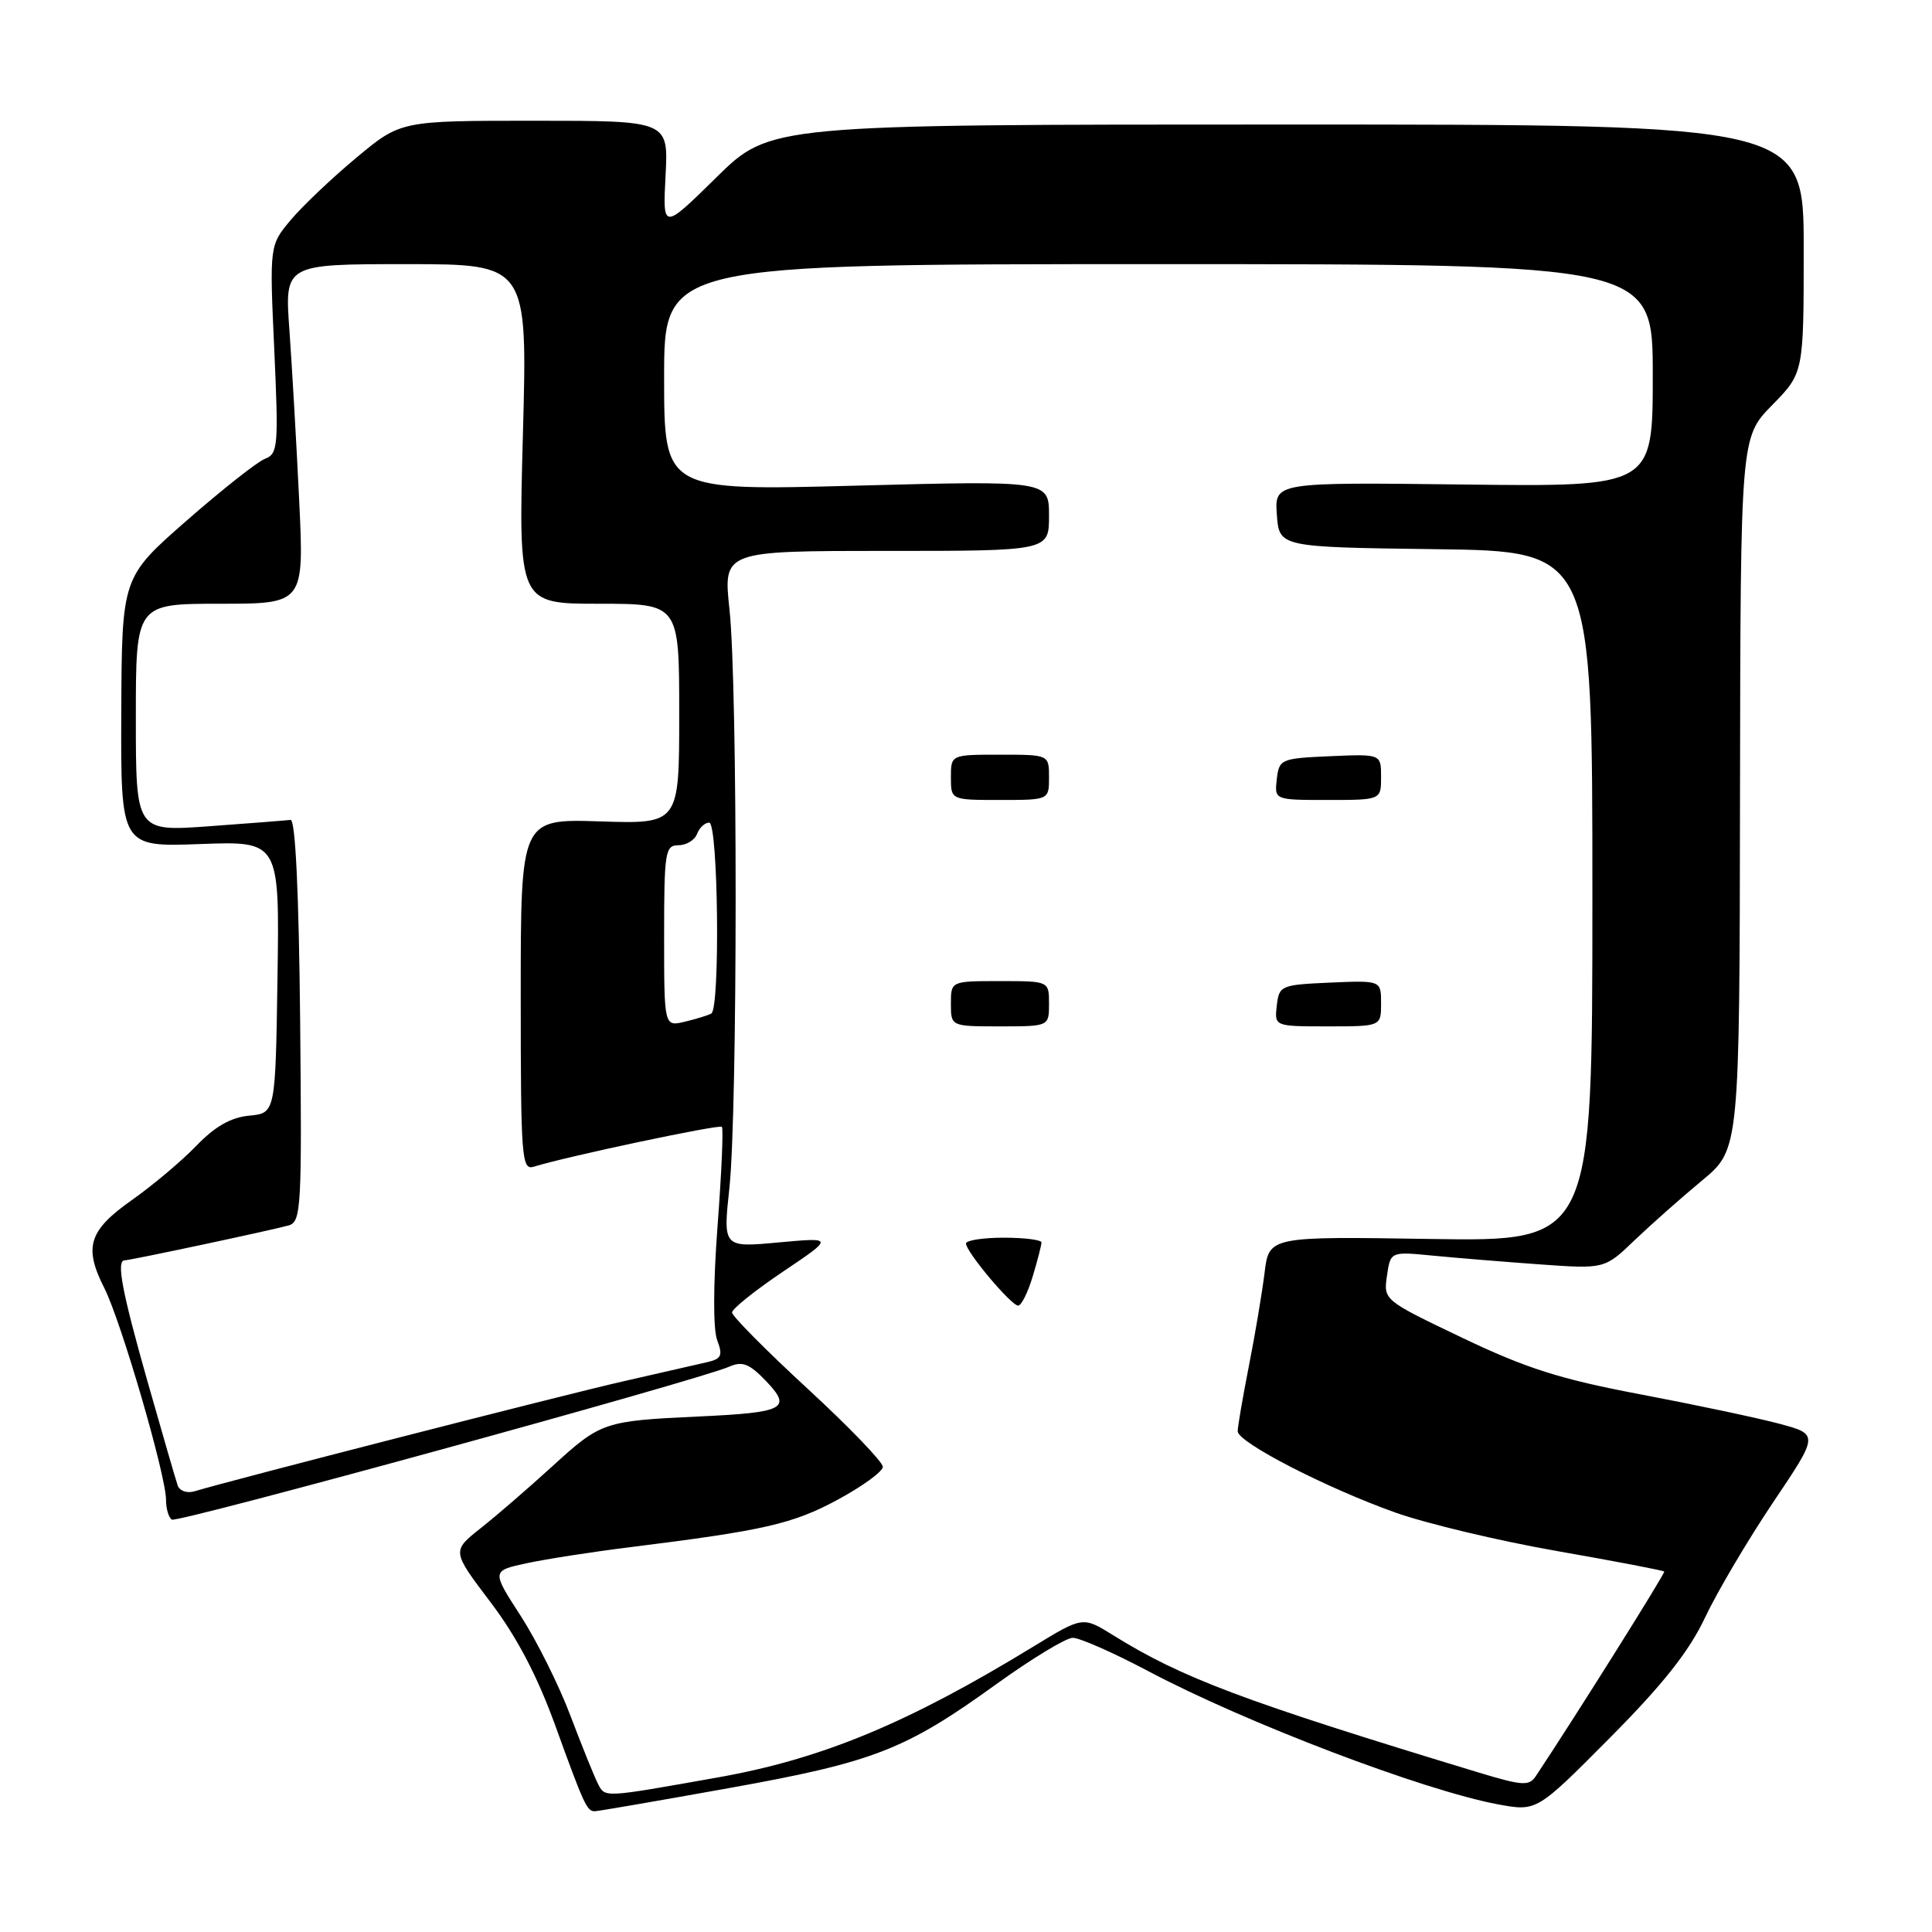 <?xml version="1.0" encoding="UTF-8" standalone="no"?>
<!DOCTYPE svg PUBLIC "-//W3C//DTD SVG 1.1//EN" "http://www.w3.org/Graphics/SVG/1.1/DTD/svg11.dtd" >
<svg xmlns="http://www.w3.org/2000/svg" xmlns:xlink="http://www.w3.org/1999/xlink" version="1.1" viewBox="0 0 256 256">
 <g >
 <path fill="currentColor"
d=" M 96.50 236.95 C 115.78 233.49 119.94 231.88 132.00 223.17 C 136.68 219.80 141.24 217.03 142.14 217.02 C 143.04 217.01 147.54 218.99 152.14 221.43 C 165.13 228.31 188.65 237.26 198.52 239.09 C 203.63 240.03 203.63 240.03 213.32 230.27 C 220.37 223.17 223.81 218.82 225.93 214.33 C 227.53 210.94 231.58 204.09 234.92 199.11 C 241.01 190.06 241.01 190.06 235.76 188.65 C 232.87 187.88 224.60 186.13 217.38 184.76 C 206.74 182.75 202.28 181.33 193.79 177.28 C 183.34 172.29 183.31 172.26 183.78 169.05 C 184.25 165.83 184.25 165.83 189.88 166.38 C 192.97 166.68 199.35 167.20 204.06 167.54 C 212.62 168.15 212.62 168.15 216.61 164.32 C 218.81 162.22 222.84 158.65 225.56 156.40 C 230.50 152.29 230.50 152.29 230.56 105.13 C 230.63 57.96 230.63 57.96 234.81 53.69 C 239.00 49.42 239.00 49.42 239.00 32.96 C 239.00 16.50 239.00 16.50 170.52 16.50 C 102.05 16.50 102.05 16.50 94.93 23.50 C 87.81 30.50 87.81 30.50 88.19 23.25 C 88.57 16.00 88.57 16.00 70.83 16.00 C 53.10 16.00 53.10 16.00 47.25 20.87 C 44.02 23.56 40.11 27.27 38.55 29.12 C 35.71 32.50 35.71 32.50 36.34 46.29 C 36.92 59.10 36.84 60.13 35.12 60.79 C 34.10 61.18 29.42 64.88 24.71 69.00 C 16.15 76.50 16.15 76.50 16.07 94.36 C 16.00 112.23 16.00 112.23 26.52 111.84 C 37.04 111.45 37.04 111.45 36.77 129.47 C 36.50 147.50 36.50 147.50 33.02 147.83 C 30.59 148.06 28.48 149.26 26.01 151.83 C 24.06 153.85 20.22 157.08 17.48 159.01 C 11.75 163.05 11.07 165.24 13.82 170.67 C 16.04 175.04 22.00 195.50 22.00 198.74 C 22.00 199.92 22.35 201.10 22.77 201.36 C 23.53 201.83 92.51 182.90 96.63 181.09 C 98.36 180.33 99.28 180.69 101.47 182.96 C 104.99 186.64 104.02 187.16 92.63 187.69 C 80.01 188.28 79.64 188.40 73.20 194.28 C 70.05 197.15 65.77 200.86 63.67 202.51 C 59.87 205.53 59.87 205.53 64.99 212.29 C 68.50 216.92 71.20 222.08 73.59 228.68 C 77.38 239.15 77.77 240.00 78.81 240.00 C 79.19 240.00 87.15 238.63 96.50 236.95 Z  M 79.20 236.29 C 78.70 235.30 77.07 231.26 75.57 227.30 C 74.08 223.34 71.12 217.41 69.00 214.12 C 65.13 208.14 65.13 208.14 69.82 207.13 C 72.39 206.58 78.55 205.62 83.50 205.01 C 101.24 202.80 105.02 201.94 110.98 198.73 C 114.27 196.95 116.97 194.99 116.98 194.36 C 116.99 193.73 112.50 189.07 107.00 184.00 C 101.50 178.93 97.00 174.39 97.00 173.91 C 97.00 173.43 100.04 171.00 103.75 168.50 C 110.50 163.96 110.50 163.96 103.15 164.63 C 95.80 165.31 95.80 165.31 96.65 157.40 C 97.74 147.22 97.76 90.87 96.66 80.75 C 95.83 73.00 95.83 73.00 117.41 73.00 C 139.00 73.00 139.00 73.00 139.00 68.34 C 139.00 63.68 139.00 63.68 113.50 64.35 C 88.00 65.03 88.00 65.03 88.00 50.01 C 88.00 35.00 88.00 35.00 153.50 35.00 C 219.00 35.00 219.00 35.00 219.00 49.75 C 219.00 64.50 219.00 64.50 193.94 64.20 C 168.88 63.90 168.88 63.90 169.19 68.20 C 169.50 72.50 169.50 72.50 190.25 72.77 C 211.00 73.04 211.00 73.04 211.00 118.77 C 211.00 164.50 211.00 164.50 189.57 164.17 C 168.15 163.83 168.15 163.83 167.56 168.67 C 167.23 171.32 166.30 176.89 165.48 181.02 C 164.67 185.16 164.00 189.04 164.00 189.65 C 164.00 191.11 175.66 197.13 184.89 200.42 C 188.96 201.87 198.59 204.17 206.30 205.52 C 214.00 206.87 220.40 208.09 220.52 208.24 C 220.68 208.44 208.68 227.57 203.50 235.35 C 202.62 236.68 201.73 236.62 196.00 234.89 C 164.73 225.40 156.62 222.35 147.49 216.67 C 143.48 214.18 143.48 214.18 136.99 218.14 C 120.31 228.34 108.92 233.07 95.11 235.52 C 79.71 238.25 80.19 238.23 79.20 236.29 Z  M 136.84 169.13 C 137.48 167.01 138.00 164.98 138.00 164.63 C 138.00 164.29 135.75 164.00 133.00 164.00 C 130.25 164.00 128.00 164.35 128.00 164.77 C 128.00 165.87 133.99 173.00 134.91 173.00 C 135.34 173.00 136.20 171.26 136.84 169.13 Z  M 139.00 133.00 C 139.00 130.00 139.00 130.00 132.50 130.00 C 126.00 130.00 126.00 130.00 126.00 133.00 C 126.00 136.00 126.00 136.00 132.50 136.00 C 139.00 136.00 139.00 136.00 139.00 133.00 Z  M 183.00 132.95 C 183.00 129.91 183.00 129.91 176.25 130.20 C 169.71 130.49 169.49 130.59 169.18 133.25 C 168.87 136.00 168.87 136.00 175.93 136.00 C 183.00 136.00 183.00 136.00 183.00 132.95 Z  M 139.00 103.00 C 139.00 100.00 139.00 100.00 132.50 100.00 C 126.00 100.00 126.00 100.00 126.00 103.00 C 126.00 106.00 126.00 106.00 132.50 106.00 C 139.00 106.00 139.00 106.00 139.00 103.00 Z  M 183.00 102.95 C 183.00 99.91 183.00 99.91 176.25 100.20 C 169.71 100.49 169.49 100.59 169.18 103.25 C 168.87 106.00 168.87 106.00 175.93 106.00 C 183.00 106.00 183.00 106.00 183.00 102.95 Z  M 23.54 196.82 C 23.29 196.09 21.49 189.89 19.54 183.03 C 16.16 171.12 15.38 167.00 16.52 167.00 C 17.27 167.00 36.17 162.97 38.27 162.37 C 39.91 161.89 40.01 159.95 39.77 135.18 C 39.60 118.12 39.14 108.55 38.50 108.64 C 37.95 108.71 33.11 109.09 27.75 109.48 C 18.00 110.19 18.00 110.19 18.00 95.09 C 18.00 80.00 18.00 80.00 29.15 80.00 C 40.30 80.00 40.30 80.00 39.64 66.25 C 39.28 58.69 38.69 48.56 38.35 43.75 C 37.71 35.00 37.71 35.00 53.81 35.00 C 69.90 35.00 69.90 35.00 69.29 57.50 C 68.68 80.00 68.68 80.00 79.34 80.00 C 90.00 80.00 90.00 80.00 90.00 94.59 C 90.00 109.18 90.00 109.18 79.50 108.84 C 69.00 108.50 69.00 108.50 69.00 131.82 C 69.00 153.57 69.12 155.10 70.75 154.59 C 75.02 153.25 95.29 148.96 95.65 149.31 C 95.87 149.53 95.61 155.44 95.08 162.44 C 94.50 170.17 94.48 176.12 95.03 177.58 C 95.80 179.61 95.60 180.05 93.72 180.49 C 92.50 180.77 87.45 181.92 82.51 183.05 C 74.65 184.84 30.52 196.16 25.75 197.61 C 24.78 197.90 23.79 197.55 23.54 196.82 Z  M 88.00 124.02 C 88.00 112.89 88.14 112.00 89.89 112.00 C 90.93 112.00 92.05 111.33 92.36 110.50 C 92.68 109.67 93.40 109.00 93.97 109.00 C 95.17 109.00 95.44 133.64 94.25 134.30 C 93.84 134.53 92.26 135.02 90.75 135.38 C 88.00 136.04 88.00 136.04 88.00 124.02 Z "/>
</g>
</svg>